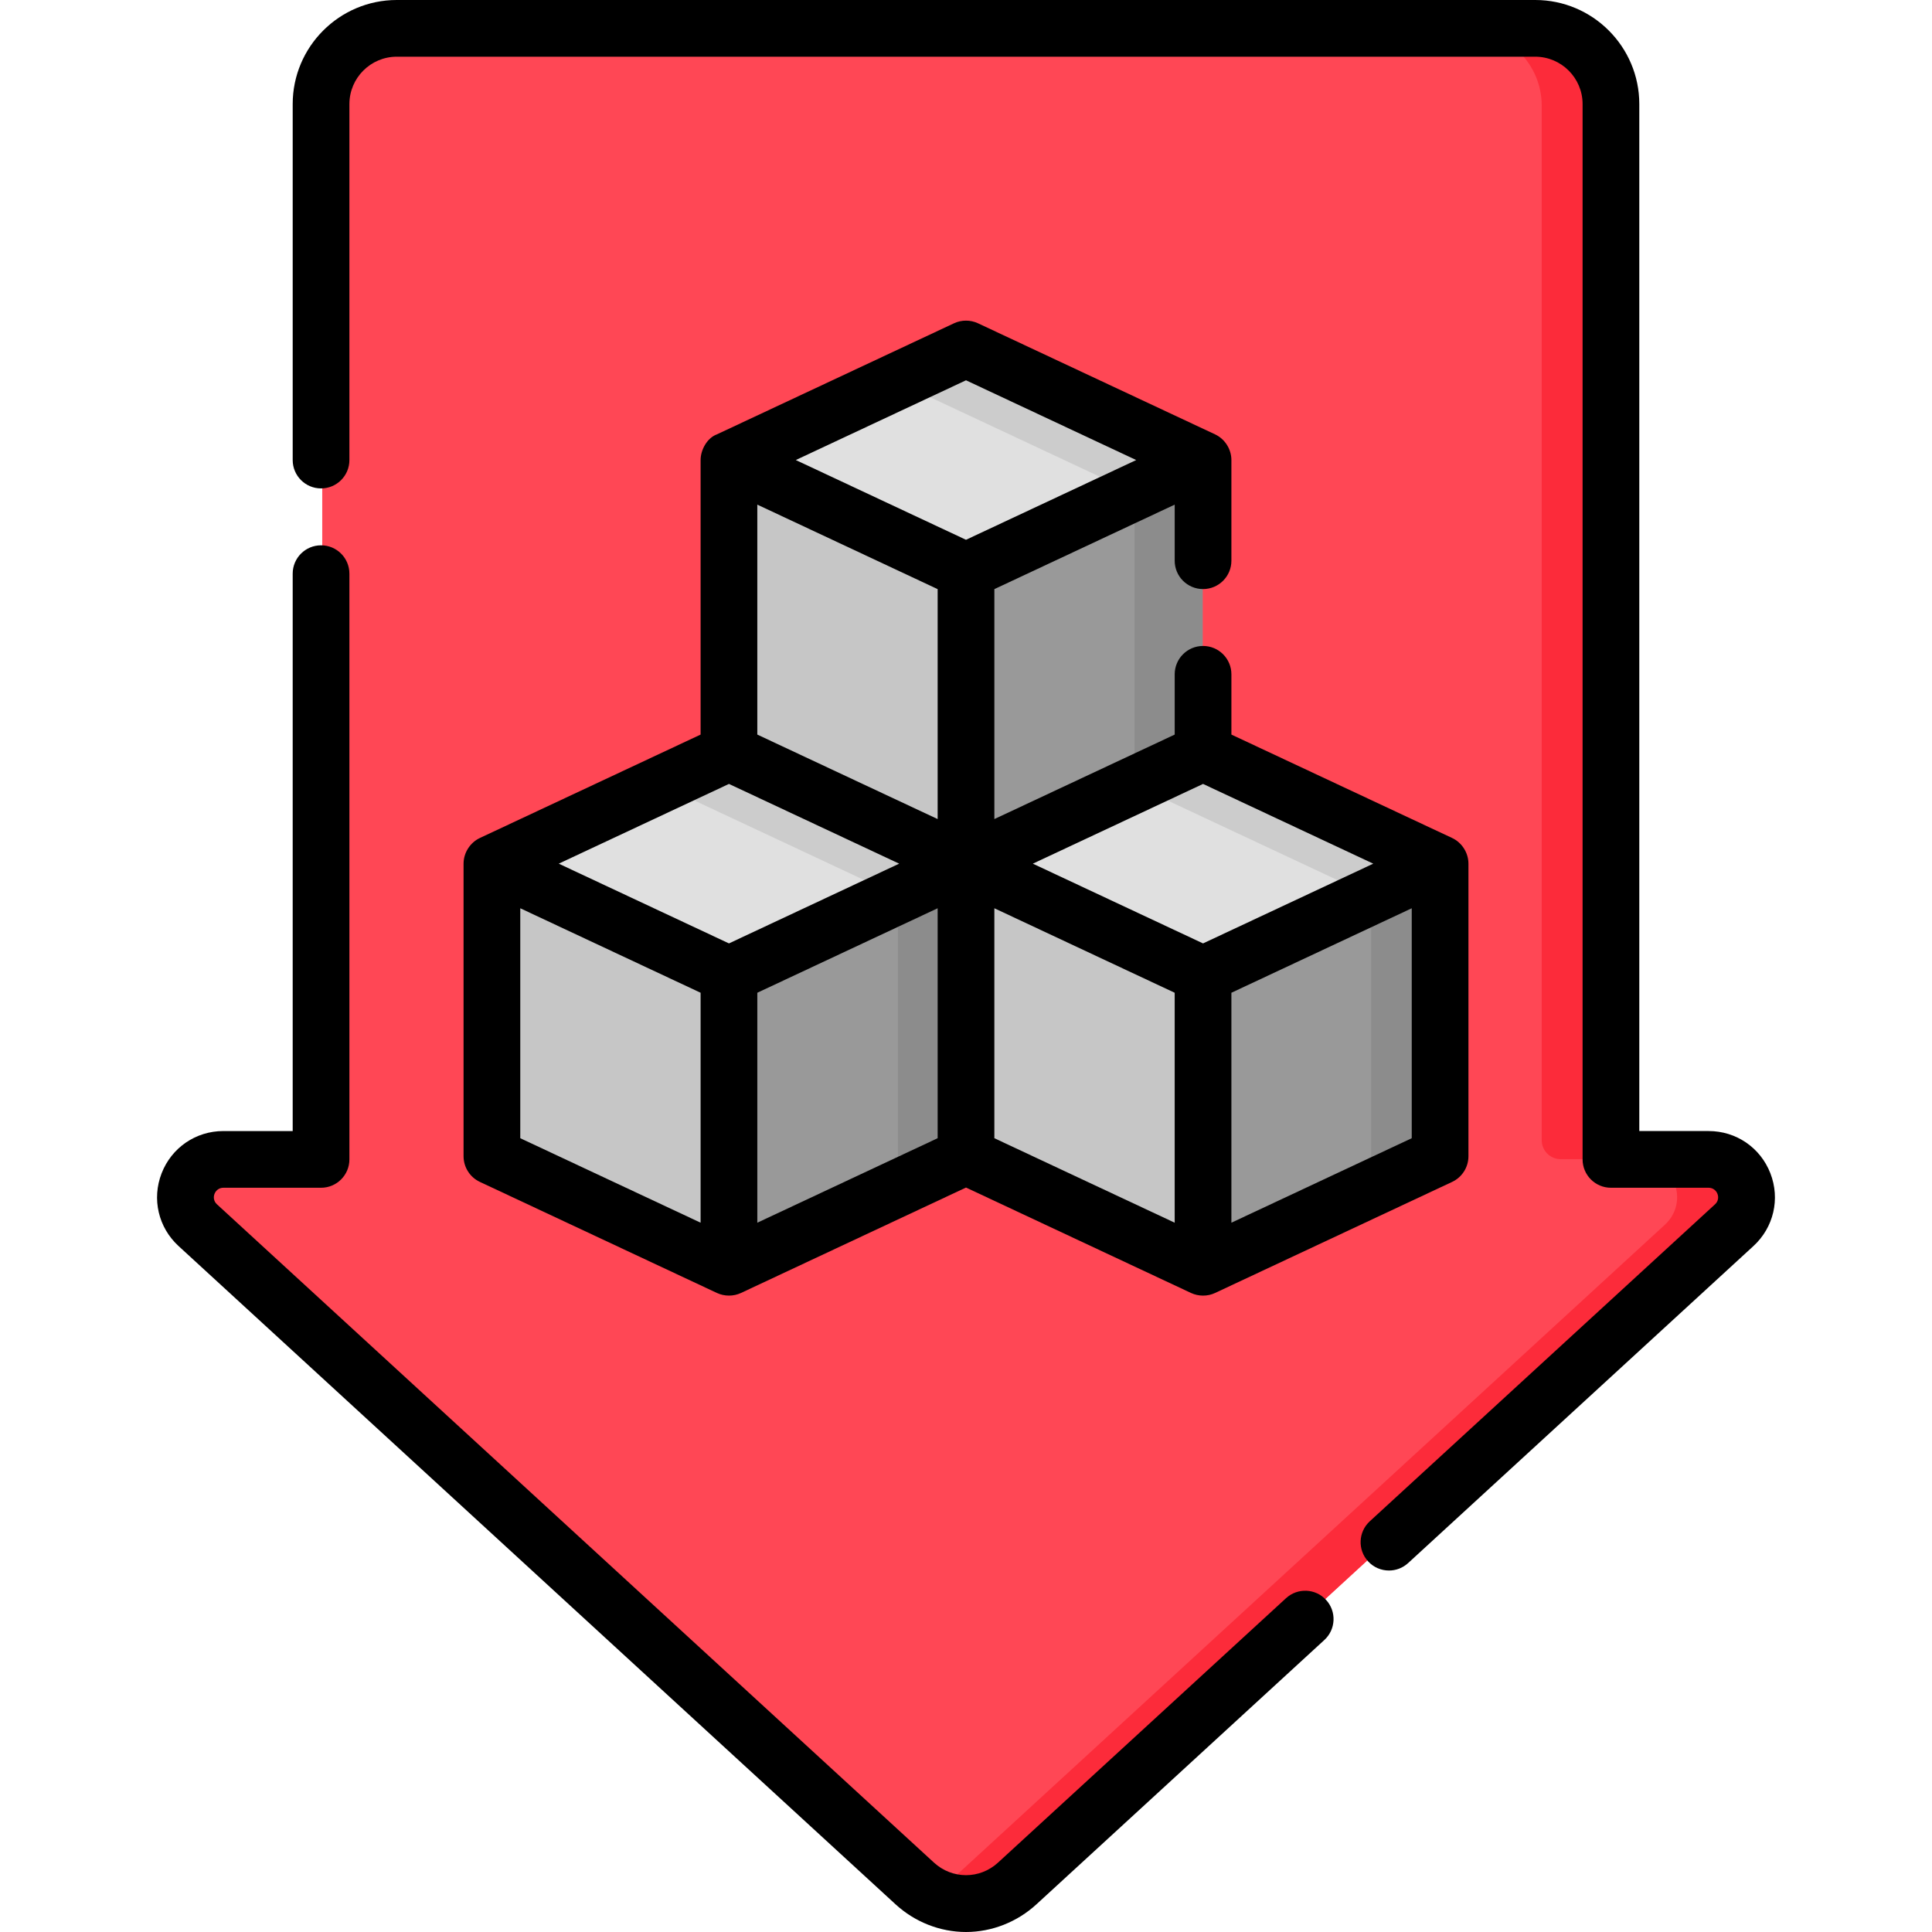 <svg id="Capa_1" enable-background="new 0 0 512 512" height="512" viewBox="0 0 512 512" width="512" xmlns="http://www.w3.org/2000/svg"><path d="m256 8h150.571c11.064 0 20.033 8.969 20.033 20.033v279.156h25.845c9.131 0 13.5 11.219 6.774 17.395l-189.675 174.14c-7.662 7.035-19.434 7.035-27.096 0l-189.675-174.141c-6.726-6.175-2.357-17.395 6.774-17.395h25.845v-279.155c0-11.064 8.969-20.033 20.033-20.033z" fill="#ff4755"/><path d="m193.297 335.728 62.703-29.377v-77.392l-62.703 29.377z" fill="#999"/><path d="m237.971 237.421v77.377l18.029-8.447v-77.391z" fill="#8c8c8c"/><path d="m256 228.959 62.703-29.377v-77.391l-62.703 29.377z" fill="#999"/><path d="m318.703 335.728 62.703-29.377v-77.392l-62.703 29.377z" fill="#999"/><g fill="#c6c6c6"><path d="m193.297 335.728-62.703-29.377v-77.392l62.703 29.377z"/><path d="m256 228.959-62.703-29.377v-77.391l62.703 29.377z"/><path d="m318.703 335.728-62.703-29.377v-77.392l62.703 29.377z"/></g><path d="m130.594 228.959 62.703-29.377 62.703 29.377-62.703 29.377z" fill="#e0e0e0"/><path d="m193.297 122.191 62.703-29.377 62.703 29.377-62.703 29.377z" fill="#e0e0e0"/><path d="m256 228.959 62.703-29.377 62.703 29.377-62.703 29.377z" fill="#e0e0e0"/><path d="m300.674 130.653v77.376l18.029-8.447v-77.391z" fill="#8c8c8c"/><path d="m363.377 237.421v77.377l18.029-8.447v-77.391z" fill="#8c8c8c"/><path d="m175.268 208.044 62.687 29.37 18.045-8.454-62.703-29.378z" fill="#ccc"/><path d="m237.971 101.276 62.687 29.369 18.045-8.454-62.703-29.377z" fill="#ccc"/><path d="m300.674 208.044 62.687 29.37 18.045-8.454-62.703-29.378z" fill="#ccc"/><path d="m408.574 28.033v274.147c0 2.766 2.242 5.008 5.008 5.008h13.021v-279.155c.001-11.064-8.968-20.033-20.032-20.033h-18.029c11.063 0 20.032 8.969 20.032 20.033z" fill="#fc2b3a"/><path d="m452.449 307.189h-18.029c9.131 0 13.5 11.219 6.774 17.395l-189.675 174.14c-1.391 1.277-2.921 2.315-4.533 3.129 7.271 3.667 16.292 2.629 22.563-3.129l189.675-174.141c6.725-6.175 2.356-17.394-6.775-17.394z" fill="#fc2b3a"/><path d="m340.81 423.539-76.319 70.068c-4.84 4.444-12.141 4.445-16.982 0l-190.025-174.463c-1.681-1.543-.568-4.377 1.705-4.377h25.893c4.15 0 7.514-3.364 7.514-7.514v-155.227c0-4.15-3.364-7.514-7.514-7.514s-7.514 3.364-7.514 7.514v147.714h-18.379c-7.289 0-13.708 4.389-16.353 11.181-2.644 6.793-.884 14.366 4.485 19.294l190.024 174.461c5.067 4.652 11.768 7.324 18.655 7.324 6.886 0 13.588-2.672 18.654-7.324l76.319-70.068c3.056-2.806 3.26-7.56.453-10.616-2.805-3.058-7.558-3.259-10.616-.453z"/><path d="m469.163 310.921c-2.645-6.793-9.064-11.182-16.353-11.182h-18.379v-272.156c.001-15.21-12.373-27.583-27.582-27.583h-301.698c-15.209 0-27.583 12.373-27.583 27.583v94.339c0 4.15 3.364 7.514 7.514 7.514s7.514-3.364 7.514-7.514v-94.339c0-6.923 5.632-12.555 12.555-12.555h301.697c6.923 0 12.555 5.633 12.555 12.555v279.671c0 4.15 3.364 7.514 7.514 7.514h25.892c2.274 0 3.387 2.834 1.705 4.378l-91.505 84.011c-3.056 2.806-3.26 7.56-.453 10.616 1.481 1.614 3.505 2.432 5.537 2.432 1.816 0 3.637-.655 5.08-1.979l91.505-84.01c5.37-4.929 7.13-12.503 4.485-19.295z"/><path d="m318.819 156.109c4.15 0 7.514-3.364 7.514-7.514v-26.681c0-2.877-1.723-5.583-4.326-6.804l-62.819-29.431c-2.019-.945-4.355-.945-6.375 0l-62.819 29.431c-2.633.958-4.326 4.138-4.326 6.804v72.756l-58.493 27.404c-2.603 1.223-4.326 3.927-4.326 6.805v77.534c0 2.915 1.686 5.567 4.326 6.805l62.819 29.431c1.999.927 4.377.938 6.376 0l59.63-27.937 59.631 27.938c1.992.928 4.384.941 6.375 0l62.819-29.431c2.641-1.238 4.326-3.889 4.326-6.805v-77.534c0-2.877-1.723-5.583-4.326-6.805l-58.492-27.404v-15.971c0-4.15-3.364-7.514-7.514-7.514s-7.514 3.364-7.514 7.514v15.972l-47.791 22.39v-60.938l47.791-22.391v14.863c0 4.15 3.363 7.513 7.514 7.513zm-118.124-22.376 47.791 22.391v60.939l-47.791-22.391zm-7.514 74.014 45.107 21.133-45.107 21.133-45.108-21.133zm-55.305 32.951 47.791 22.391v60.938l-47.791-22.39zm62.819 22.39 47.791-22.391v60.939l-47.791 22.391zm110.61 60.939-47.791-22.391v-60.939l47.791 22.391zm15.027 0v-60.938l47.791-22.391v60.939zm-7.513-116.28 45.108 21.133-45.108 21.133-45.107-21.133zm-62.819-64.699-45.108-21.134 45.108-21.133 45.108 21.134z"/></svg>